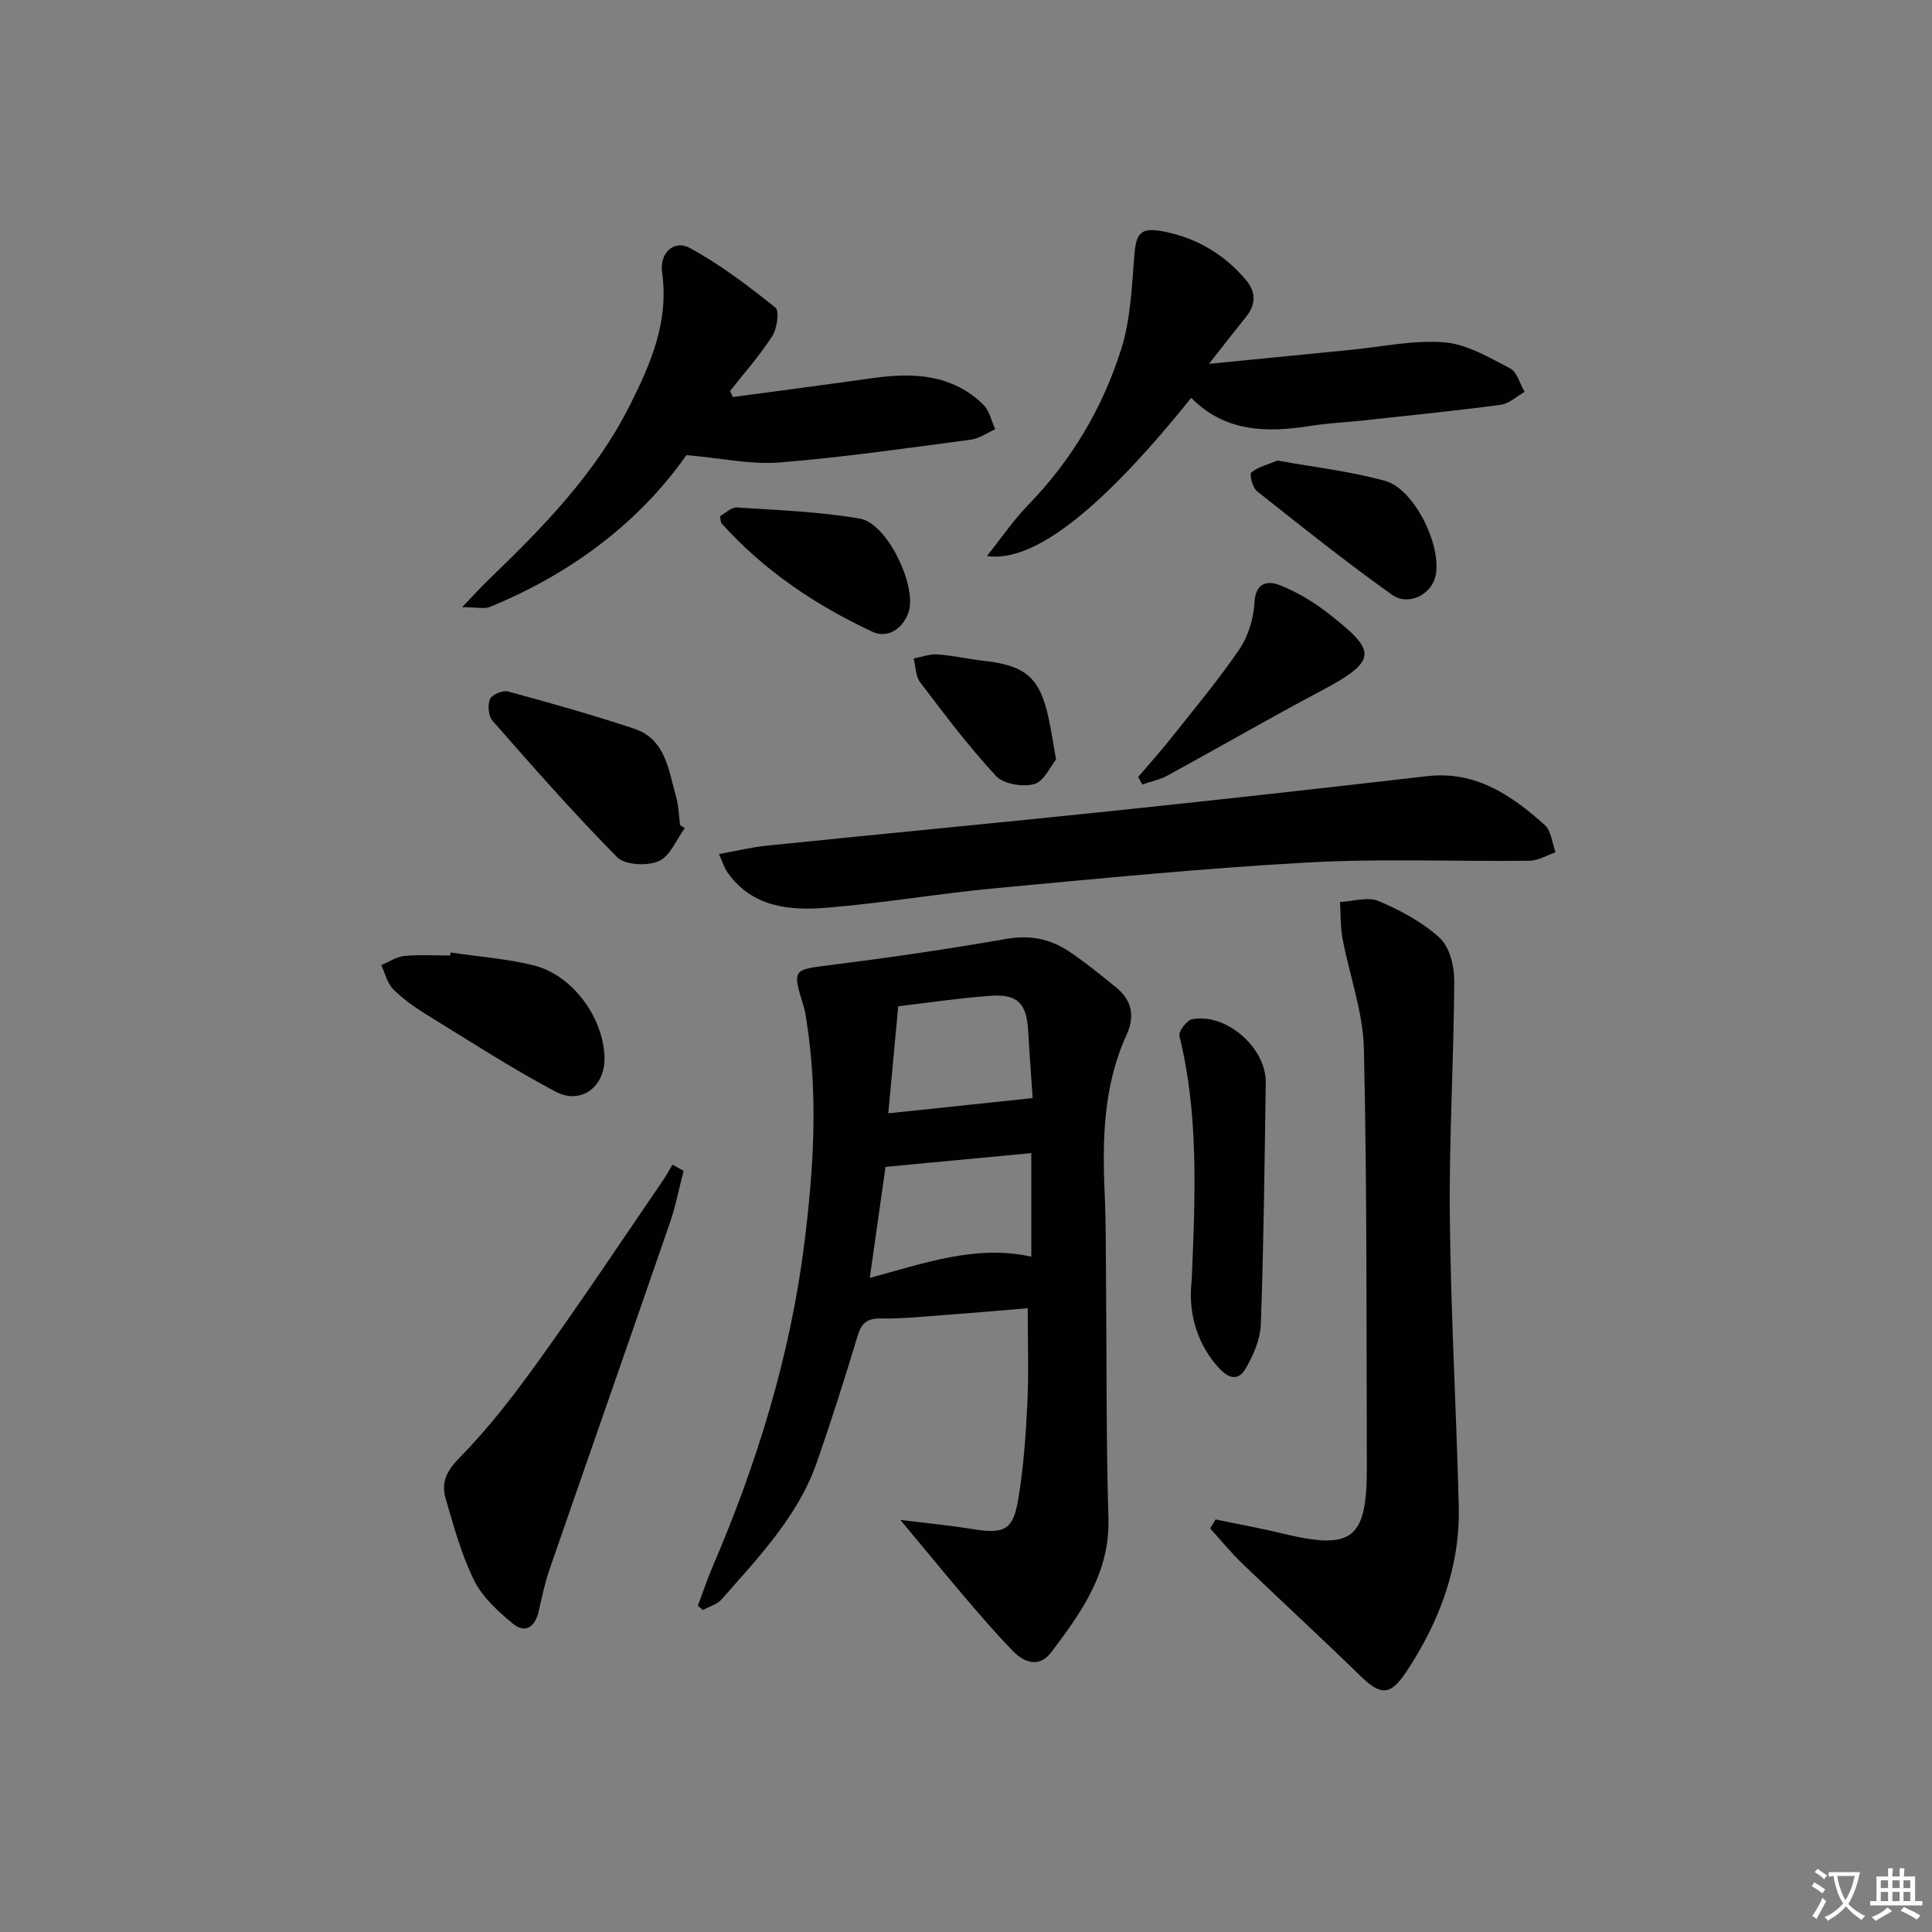 <svg enable-background="new 0 0 400 400" viewBox="0 0 400 400" xmlns="http://www.w3.org/2000/svg"><rect x="0" y="0" width="400" height="400" fill="#808080" stroke="none"/><path d="m377.9 391.2c-.2.3-.4.5-.6.8-.7-.6-1.4-1-2.2-1.5.2-.3.4-.5.5-.8.6.4 1.4.8 2.3 1.5zm-1.8 6.1c-.2-.2-.5-.4-.9-.6.4-.6.8-1.2 1.2-1.9s.7-1.3.9-1.9c.3.3.5.5.8.7-.7 1.3-1.4 2.6-2 3.7zm2.2-9c-.3.3-.5.5-.6.8-.6-.6-1.3-1.1-2-1.5.3-.3.5-.5.6-.7.6.5 1.3.9 2 1.4zm.3.2v-.9h2 4.5c-.3 1.3-.6 2.5-1 3.6s-.9 2.1-1.4 3c.4.5 1 1 1.6 1.4s1.2.8 1.9 1.1c-.3.2-.5.4-.8.8-.4-.3-1-.7-1.6-1.2s-1.2-1.1-1.6-1.6c-.5.6-1.1 1.1-1.7 1.6s-1.4.9-2.1 1.4c-.1-.3-.3-.5-.7-.8.6-.2 1.2-.5 1.9-1s1.4-1.1 2-1.8c-.5-.8-.9-1.6-1.2-2.5s-.6-2-.8-3.2c-.4.1-.7.1-1 .1zm2.5 2.7c.3 1 .7 1.7 1 2.2.3-.5.6-1.1 1-2s.6-1.9.9-3h-3.2-.4c.1.9.3 1.8.7 2.8z" fill="#fbfcfa"/><path d="m396.5 388.5v1.5 3.6h1.5v.9c-.4 0-1 0-1.7 0h-7.9c-.5 0-.9 0-1.2 0v-.9h1.3v-3.5c0-.7 0-1.2 0-1.6h2.4c0-.8 0-1.4 0-1.7h1c0 .3-.1.8-.1 1.7h1.5c0-.8 0-1.4 0-1.7h1c0 .3-.1.9-.1 1.7zm-8.2 9.2c-.2-.3-.5-.5-.8-.8.8-.3 1.4-.6 1.9-.9s1-.7 1.4-1.1c.3.3.6.5.9.8-1.6 1-2.8 1.6-3.4 2zm2.6-6.8v-1.6h-1.5v1.6zm0 2.7v-1.9h-1.5v1.9zm2.4-2.7v-1.6h-1.5v1.6zm0 2.7v-1.9h-1.5v1.9zm.2 2 .7-.8c.4.2.9.5 1.6.8s1.3.7 1.8 1c-.3.3-.5.6-.8.8-.4-.3-1.5-1-3.3-1.8zm2-4.7v-1.6h-1.4v1.6zm0 2.7v-1.9h-1.4v1.9z" fill="#fbfcfa"/><g fill="#010100"><path d="m186.41 314.68c5.68.71 10.23 1.13 14.73 1.87 6.81 1.12 8.62.33 9.71-6.33 1.07-6.53 1.54-13.18 1.86-19.79.3-6.28.07-12.58.07-19.58-5.27.44-11.13.96-16.99 1.39-4.46.33-8.94.81-13.4.74-2.87-.05-4.03.93-4.84 3.61-2.63 8.74-5.39 17.44-8.39 26.06-3.92 11.29-12.1 19.73-19.75 28.47-.93 1.06-2.57 1.49-3.88 2.21-.35-.29-.7-.59-1.05-.88 1.02-2.71 1.94-5.47 3.08-8.13 9.21-21.46 16.05-43.66 18.96-66.81 1.92-15.28 2.9-30.75.46-46.15-.15-.98-.28-1.97-.57-2.91-2.41-7.85-2.33-7.65 5.59-8.65 12.17-1.54 24.33-3.31 36.41-5.42 4.8-.84 8.96-.01 12.8 2.53 3.46 2.29 6.68 4.94 9.91 7.56 3.28 2.66 3.86 5.99 2.11 9.82-4.76 10.43-5.02 21.48-4.52 32.66.26 5.81.23 11.64.28 17.46.15 16.65.01 33.31.5 49.94.33 11.27-5.64 19.53-11.87 27.77-2.38 3.15-5.46 2.19-7.78-.17-3.61-3.67-6.95-7.61-10.3-11.52-4.17-4.91-8.24-9.89-13.13-15.75zm-3.07-73.09c-1.07 7.54-2.13 15.01-3.26 22.99 11.41-3.09 22.07-6.93 33.44-4.4 0-7.18 0-14.21 0-21.44-10.14.95-19.85 1.87-30.18 2.85zm30.46-14.24c-.25-3.78-.64-8.86-.93-13.95-.32-5.6-2.16-7.63-7.72-7.23-6.58.47-13.13 1.46-19.18 2.16-.74 7.93-1.44 15.48-2.06 22.17 10.27-1.09 19.83-2.09 29.89-3.15z"/><path d="m251.68 314.58c4.62.97 9.28 1.81 13.87 2.92 14.53 3.51 17.49 1.21 17.44-13.94-.1-28.81.05-57.62-.61-86.42-.17-7.61-2.98-15.15-4.41-22.76-.47-2.49-.37-5.09-.54-7.63 2.7-.13 5.77-1.14 8.01-.19 4.52 1.91 9.08 4.36 12.65 7.64 2.04 1.87 3.01 5.84 3 8.85-.09 16.3-1.08 32.6-.92 48.9.2 19.94 1.35 39.88 1.85 59.82.31 12.54-3.94 23.82-10.73 34.17-3.43 5.22-5.4 5.17-9.71.97-7.98-7.78-16.19-15.32-24.22-23.04-2.42-2.32-4.55-4.94-6.81-7.42.38-.62.76-1.24 1.13-1.87z"/><path d="m148.85 176.83c3.6-.65 6.74-1.42 9.92-1.75 24.11-2.46 48.24-4.75 72.35-7.27 21.45-2.24 42.88-4.64 64.3-7.11 10.09-1.16 17.52 3.93 24.41 10.12 1.35 1.21 1.52 3.73 2.23 5.64-1.8.61-3.59 1.73-5.4 1.75-15.31.18-30.65-.49-45.92.36-21.52 1.19-43 3.31-64.47 5.31-11.73 1.09-23.37 3.09-35.1 4.06-7.71.63-15.43-.09-20.55-7.3-.63-.91-.96-2.04-1.77-3.81z"/><path d="m151.73 82.2c9.69-1.3 19.38-2.57 29.06-3.93 8.36-1.17 16.37-.79 22.81 5.53 1.26 1.24 1.66 3.36 2.45 5.08-1.7.74-3.34 1.93-5.11 2.16-13.17 1.73-26.33 3.65-39.56 4.71-5.93.47-12-.89-19.26-1.53-9.62 13.74-23.69 24.49-40.68 31.43-1.18.48-2.73.06-5.76.06 2.5-2.6 3.87-4.14 5.35-5.56 11.29-10.88 22.22-22.01 29.39-36.27 4.38-8.71 8.09-17.39 6.66-27.51-.56-3.95 2.45-6.82 5.74-5.03 6.3 3.43 12.1 7.85 17.72 12.34.87.69.34 4.35-.66 5.92-2.57 4-5.78 7.6-8.73 11.36.2.43.39.84.58 1.24z"/><path d="m246.63 82.36c-18.51 23.04-32.58 34.2-42.29 32.76 3.02-3.78 5.47-7.43 8.5-10.54 9-9.25 15.44-20.1 19.28-32.25 1.9-6.02 2.21-12.62 2.69-19 .38-5.09 1.2-6.39 6.29-5.37 6.68 1.34 12.37 4.7 16.83 9.96 2.13 2.51 2.14 5.08.05 7.68-2.25 2.79-4.45 5.63-7.67 9.73 10.82-1.07 20.15-2 29.48-2.91 6.43-.63 12.94-2.07 19.28-1.54 4.66.39 9.23 3.13 13.56 5.37 1.46.76 2.04 3.21 3.03 4.88-1.65.93-3.22 2.45-4.96 2.68-9.55 1.27-19.13 2.23-28.71 3.27-3.47.38-6.97.52-10.42 1.06-9.14 1.48-17.9 1.4-24.94-5.78z"/><path d="m141.53 242.41c-.93 3.59-1.63 7.27-2.84 10.77-8.27 23.97-16.66 47.89-24.95 71.85-.97 2.8-1.55 5.73-2.22 8.62-.74 3.16-2.75 4.64-5.32 2.52-3.09-2.54-6.31-5.49-8.04-8.98-2.63-5.29-4.19-11.15-5.88-16.86-.98-3.34.11-5.74 2.92-8.59 6.12-6.21 11.48-13.25 16.58-20.36 8.71-12.14 16.99-24.58 25.43-36.91.73-1.07 1.35-2.22 2.02-3.34.77.43 1.54.86 2.3 1.28z"/><path d="m246.72 265.26c.82-18.79 1.37-34.89-2.53-50.76-.23-.94 1.52-3.27 2.63-3.48 7.04-1.35 15.34 5.9 15.24 13.13-.24 16.64-.43 33.29-1.01 49.92-.11 3.15-1.52 6.5-3.15 9.27-1.81 3.07-4.04 1.66-5.96-.58-5.1-5.91-5.81-12.85-5.22-17.5z"/><path d="m93.29 197.2c5.69.85 11.49 1.28 17.06 2.63 8.06 1.95 14.51 10.65 14.81 19 .22 6.05-4.79 10.02-10.14 7.18-9.06-4.8-17.7-10.41-26.45-15.79-2.54-1.56-5.05-3.31-7.14-5.39-1.26-1.25-1.69-3.32-2.49-5.02 1.59-.66 3.14-1.73 4.78-1.89 3.13-.3 6.31-.09 9.47-.09.03-.2.06-.42.1-.63z"/><path d="m141.78 171.45c-1.75 2.38-3.05 5.83-5.39 6.84-2.39 1.04-6.97.83-8.6-.81-8.97-9.06-17.4-18.67-25.82-28.25-.86-.97-1.05-3.26-.52-4.49.41-.94 2.65-1.88 3.74-1.58 8.75 2.38 17.49 4.84 26.09 7.7 6.56 2.19 7.13 8.59 8.69 14.09.54 1.89.57 3.92.84 5.89.32.21.64.41.97.61z"/><path d="m235.64 160.86c2.22-2.61 4.53-5.15 6.66-7.84 4.85-6.12 9.88-12.11 14.27-18.55 1.86-2.72 2.97-6.39 3.15-9.7.23-4.24 2.8-4.59 5.27-3.61 3.62 1.44 7.11 3.54 10.18 5.96 9.67 7.59 10.39 9.53-1.56 15.86-10.72 5.68-21.22 11.77-31.87 17.58-1.61.88-3.49 1.25-5.24 1.86-.28-.52-.57-1.04-.86-1.56z"/><path d="m264.48 95.35c7.46 1.35 15.02 2.21 22.27 4.2 6.1 1.67 11.86 13.55 10.45 19.74-.86 3.78-5.58 6.28-9.01 3.84-9.56-6.81-18.76-14.15-27.96-21.45-.92-.73-1.59-3.51-1.17-3.85 1.41-1.16 3.37-1.63 5.42-2.48z"/><path d="m149.04 106.88c1.09-.59 2.35-1.88 3.52-1.81 8.53.56 17.14.85 25.53 2.32 5.63.99 11.85 14.05 10 19.4-1.2 3.47-4.38 5.45-7.48 4-11.76-5.49-22.44-12.66-31.2-22.41-.19-.21-.16-.62-.37-1.5z"/><path d="m218.65 157.25c-1.18 1.42-2.51 4.53-4.53 5.09-2.38.65-6.35-.01-7.91-1.69-5.64-6.07-10.65-12.74-15.68-19.35-.97-1.27-.94-3.3-1.37-4.97 1.65-.3 3.32-.96 4.94-.84 3.3.24 6.55.99 9.85 1.36 8.39.95 11.36 3.53 13.12 11.69.53 2.43.9 4.89 1.58 8.71z"/></g></svg>